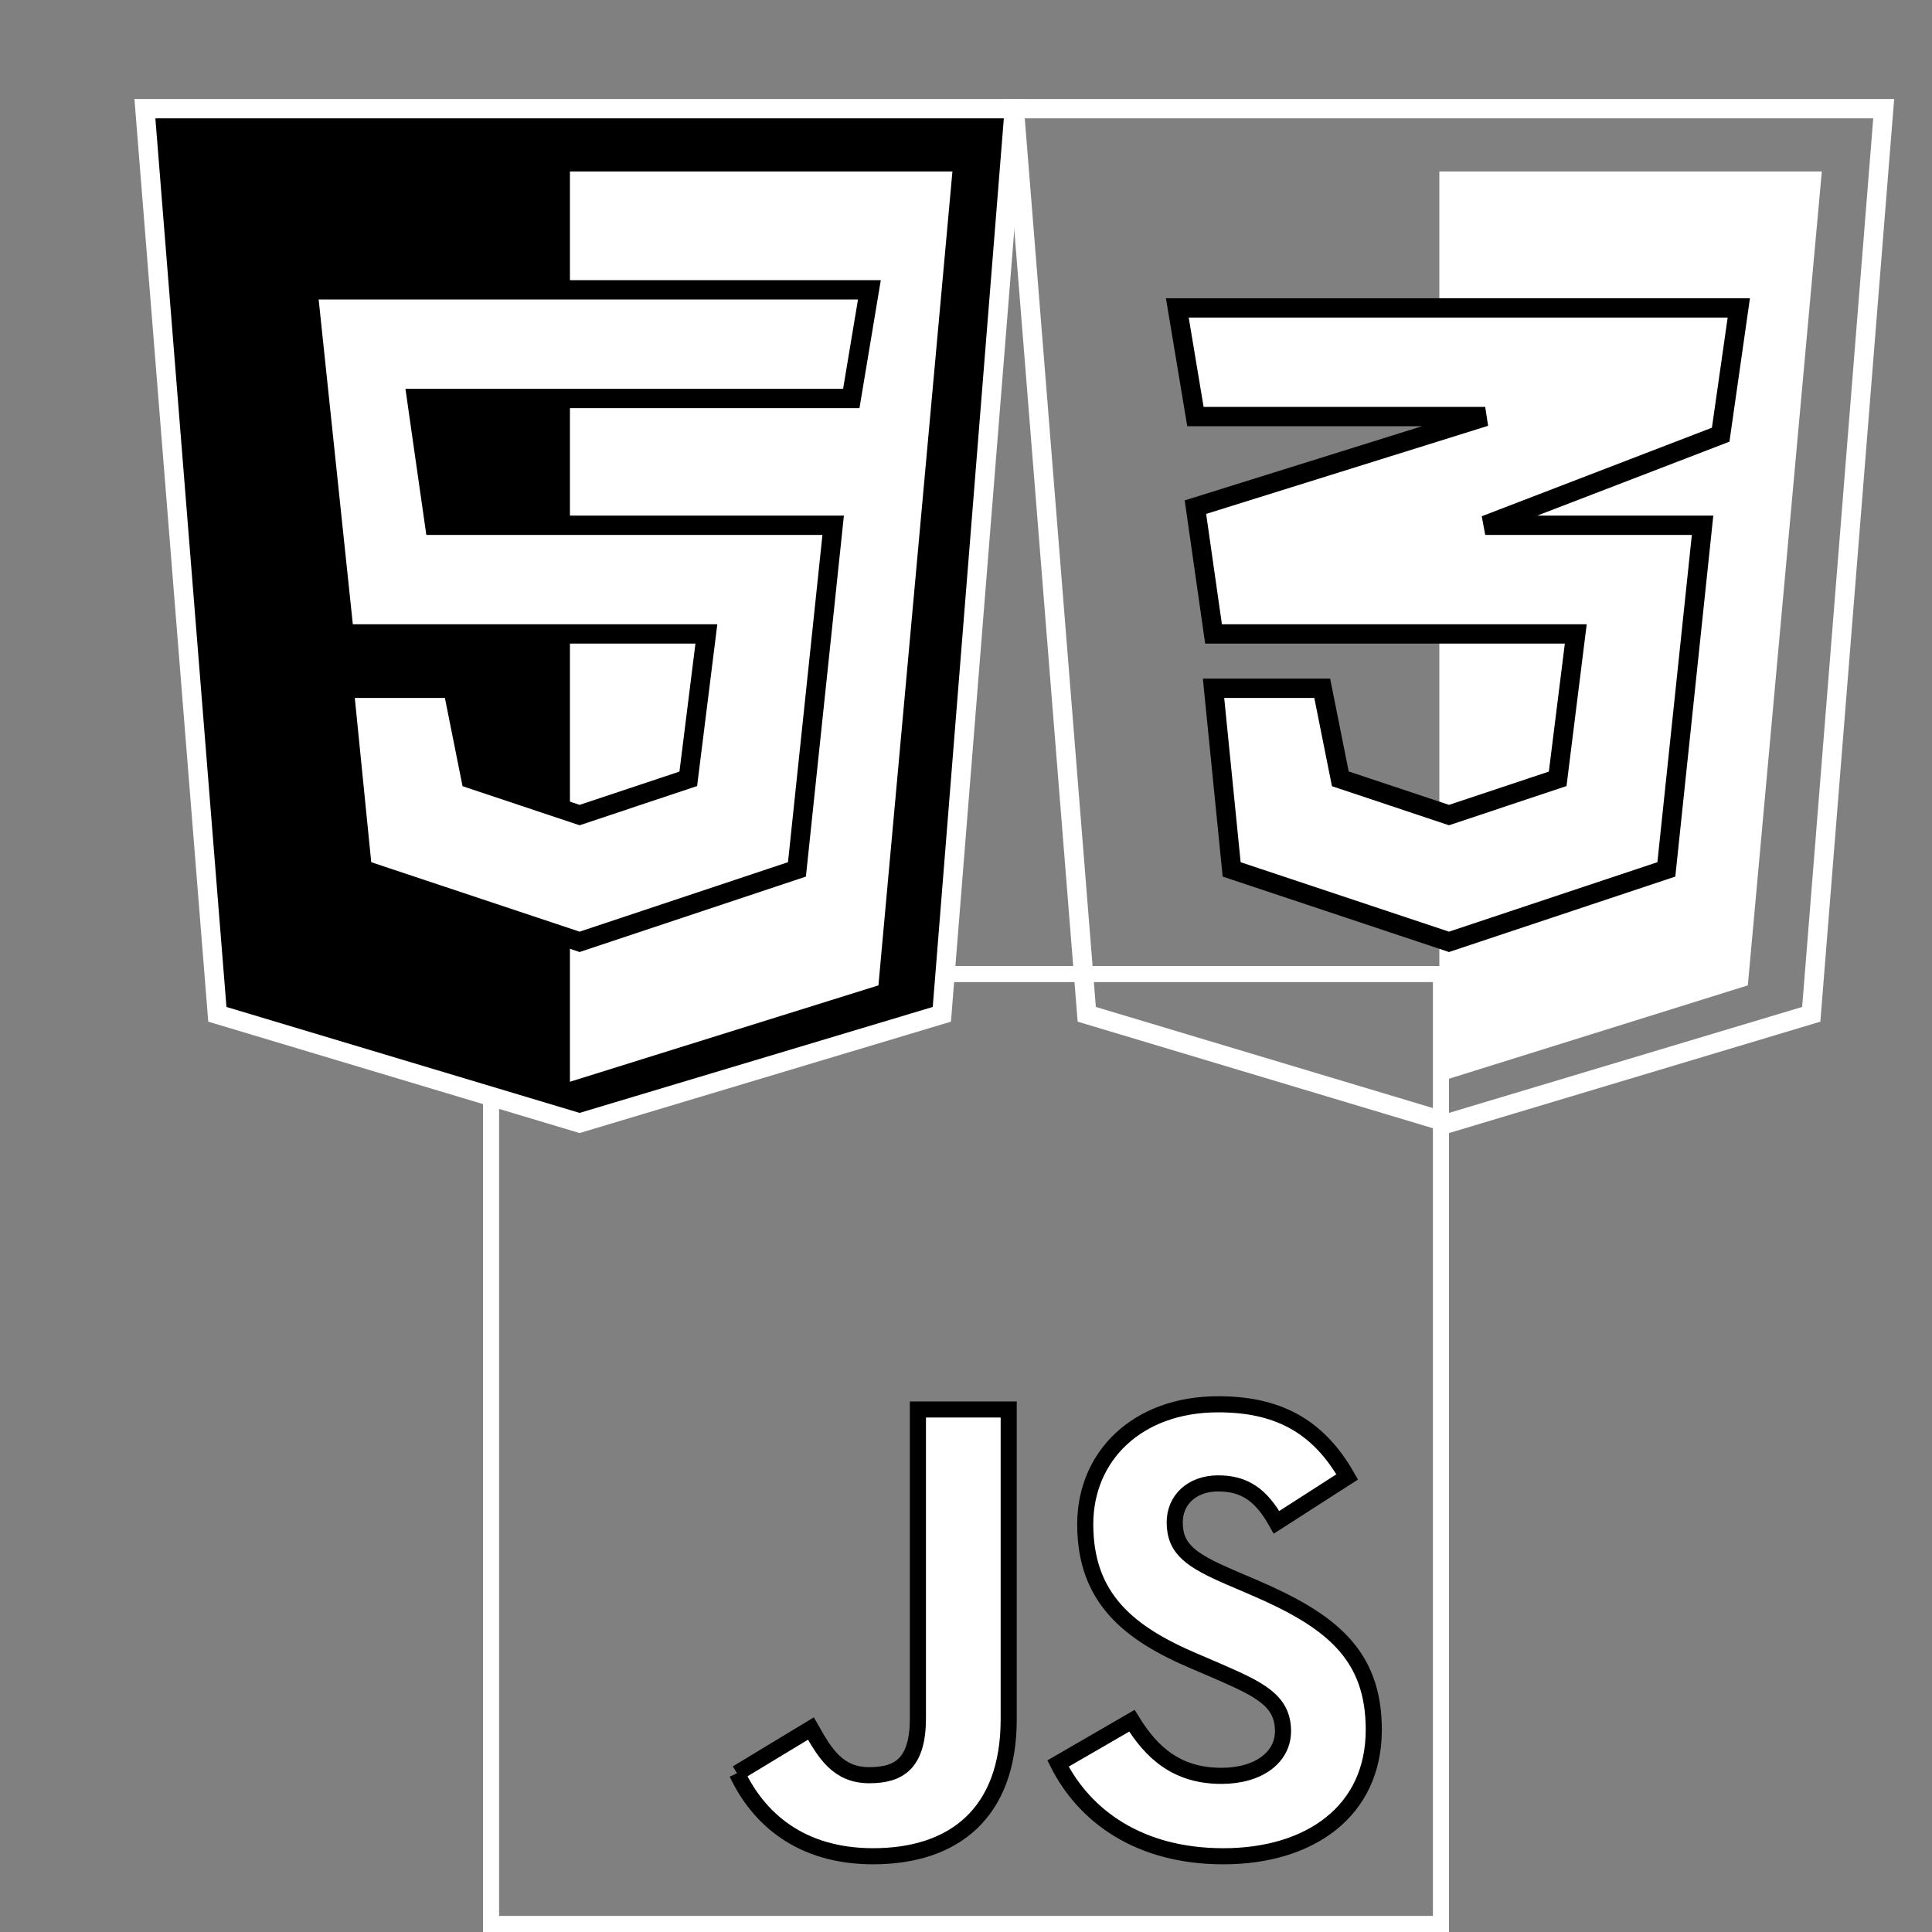 <svg width="60" height="60" viewBox="0 0 60 60" fill="none" xmlns="http://www.w3.org/2000/svg">
<rect x="0" y="0" width="60" height="60" fill="#808080" stroke="none"/>
<g clip-path="url(#clip0_6_214)" transform="scale(0.5) translate(30, 60)">
<path d="M0 0H60V60H0V0Z" fill="none" stroke-width="2px" stroke="#fff"/>
<path d="M15.776 50.14L20.368 47.362C21.254 48.932 22.059 50.261 23.992 50.261C25.845 50.261 27.013 49.536 27.013 46.717V27.546H32.652V46.797C32.652 52.637 29.228 55.295 24.234 55.295C19.724 55.295 17.105 52.959 15.776 50.14" fill="white" stroke-width="1px" stroke="#000"/>
<path d="M35.714 49.536L40.305 46.878C41.514 48.852 43.085 50.301 45.864 50.301C48.2 50.301 49.69 49.133 49.69 47.522C49.69 45.589 48.159 44.904 45.582 43.777L44.172 43.172C40.104 41.441 37.406 39.266 37.406 34.675C37.406 30.446 40.628 27.223 45.662 27.223C49.247 27.223 51.825 28.472 53.677 31.734L49.287 34.554C48.32 32.822 47.273 32.137 45.663 32.137C44.011 32.137 42.964 33.184 42.964 34.554C42.964 36.245 44.011 36.93 46.427 37.977L47.837 38.581C52.63 40.636 55.328 42.73 55.328 47.442C55.328 52.517 51.341 55.296 45.984 55.296C40.749 55.296 37.365 52.799 35.714 49.536Z" fill="white" stroke-width="1px" stroke="#000"/>
</g>
<defs>
<clipPath id="clip0_6_214">
<rect width="60" height="60" fill="white"/>
</clipPath>
</defs>
  <g transform="scale(0.6) translate(0, 0)">
  <path d="M11.25 52.5L7.5 5.625H52.5L48.75 52.5L30 58.125L11.25 52.5Z" fill="#none" stroke-width="1px" stroke="#fff"/>
<path d="M48.75 9.375H30V55.312L45 50.625L48.75 9.375Z" fill="#ffffff50" stroke-width="1px" stroke="#fff"/>
<path d="M17.812 32.812L15.938 15H45L44.062 20.625H21.562L22.5 27.188H43.125L41.25 45L30 48.75L18.75 45L17.812 35.625H23.438L24.375 40.312L30 42.188L35.625 40.312L36.562 32.812H17.812Z" fill="white" stroke-width="1px" stroke="#000"/>
</g>
  <g transform="scale(0.6) translate(45, 0)">
    <path d="M11.25 52.5L7.5 5.625H52.5L48.75 52.5L30 58.125L11.25 52.5Z" fill="none" stroke-width="1px" stroke="#fff"/>
<path d="M48.75 9.375H30V55.312L45 50.625L48.75 9.375Z" fill="#ffffff50" stroke-width="1px" stroke="#fff"/>
<path d="M36.562 32.812H17.812L16.875 26.25L31.875 21.562H16.875L15.938 15.938H45L44.062 22.5L31.875 27.188H43.125L41.25 45L30 48.75L18.75 45L17.812 35.625H23.438L24.375 40.312L30 42.188L35.625 40.312L36.562 32.812Z" fill="white" stroke-width="1px" stroke="#000"/>

    </g>
</svg>
